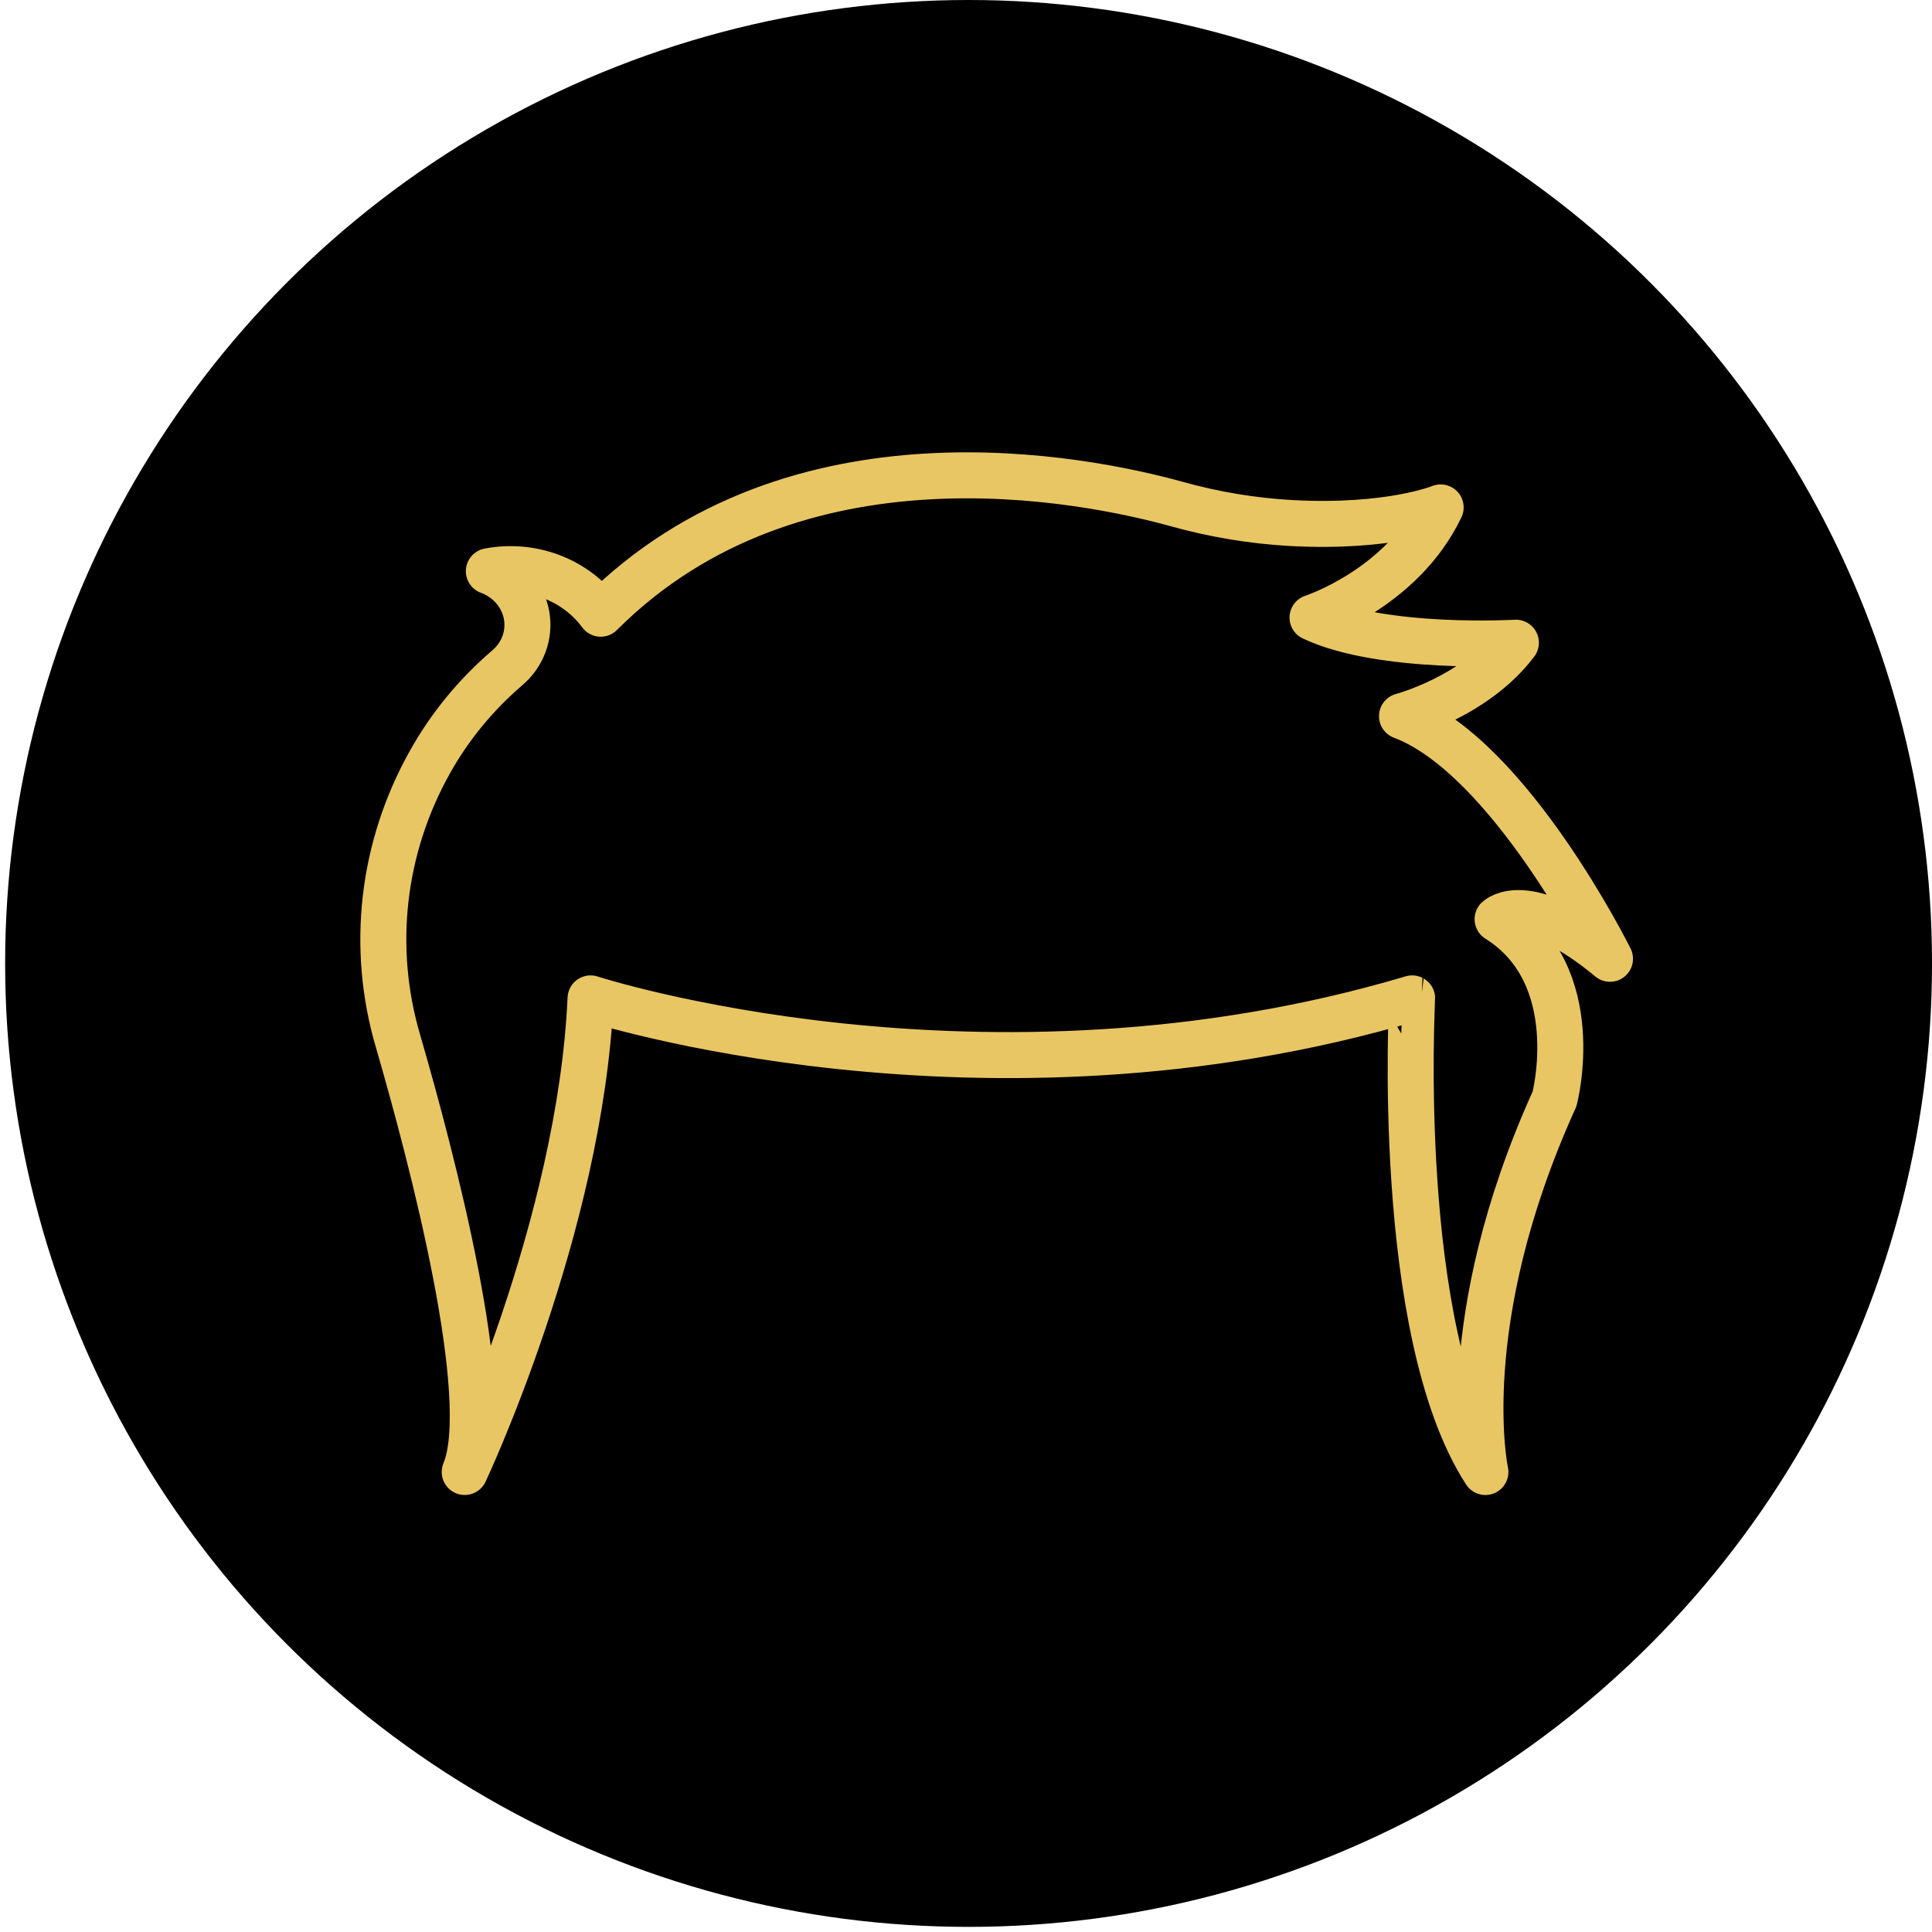 <svg width="126" height="126" viewBox="0 0 126 126" fill="none" xmlns="http://www.w3.org/2000/svg">
<circle cx="63.168" cy="62.833" r="62.833" fill="url(#paint0_linear_1_112)"/>
<path d="M96.874 96C96.874 96 94.752 86.293 101.383 71.669C101.383 71.669 103.505 63.601 97.669 59.945C97.669 59.945 99.598 58.053 105 62.529C105 62.529 98.465 49.355 91.435 46.707C91.435 46.707 96.21 45.446 98.863 41.916C98.863 41.916 90.109 42.42 85.6 40.278C85.6 40.278 91.435 38.386 93.956 33.092C93.956 33.092 90.654 34.459 84.186 34.11C81.672 33.967 79.184 33.553 76.768 32.878C70.726 31.207 51.842 27.359 39.177 40.025C38.376 38.939 37.259 38.099 35.964 37.606C34.668 37.113 33.25 36.99 31.882 37.252L31.949 37.276C32.571 37.52 33.117 37.91 33.536 38.41C33.956 38.91 34.234 39.504 34.344 40.135C34.455 40.766 34.395 41.413 34.17 42.015C33.944 42.618 33.561 43.156 33.056 43.578C31.027 45.322 29.333 47.387 28.048 49.683C24.91 55.272 24.161 61.797 25.958 67.898C28.197 75.614 32.291 91.224 30.308 95.999C30.308 95.999 37.85 79.989 38.514 65.113C38.514 65.113 64.111 73.433 92.097 65.113C92.099 65.114 90.905 86.796 96.874 96Z" fill="url(#paint1_linear_1_112)" stroke="#E9C664" stroke-width="3" stroke-linecap="round" stroke-linejoin="round"/>
<defs>
<linearGradient id="paint0_linear_1_112" x1="63.168" y1="0" x2="63.168" y2="125.665" gradientUnits="userSpaceOnUse">
<stop/>
<stop offset="1"/>
</linearGradient>
<linearGradient id="paint1_linear_1_112" x1="65" y1="31" x2="65" y2="96" gradientUnits="userSpaceOnUse">
<stop/>
<stop offset="1"/>
</linearGradient>
</defs>
</svg>
